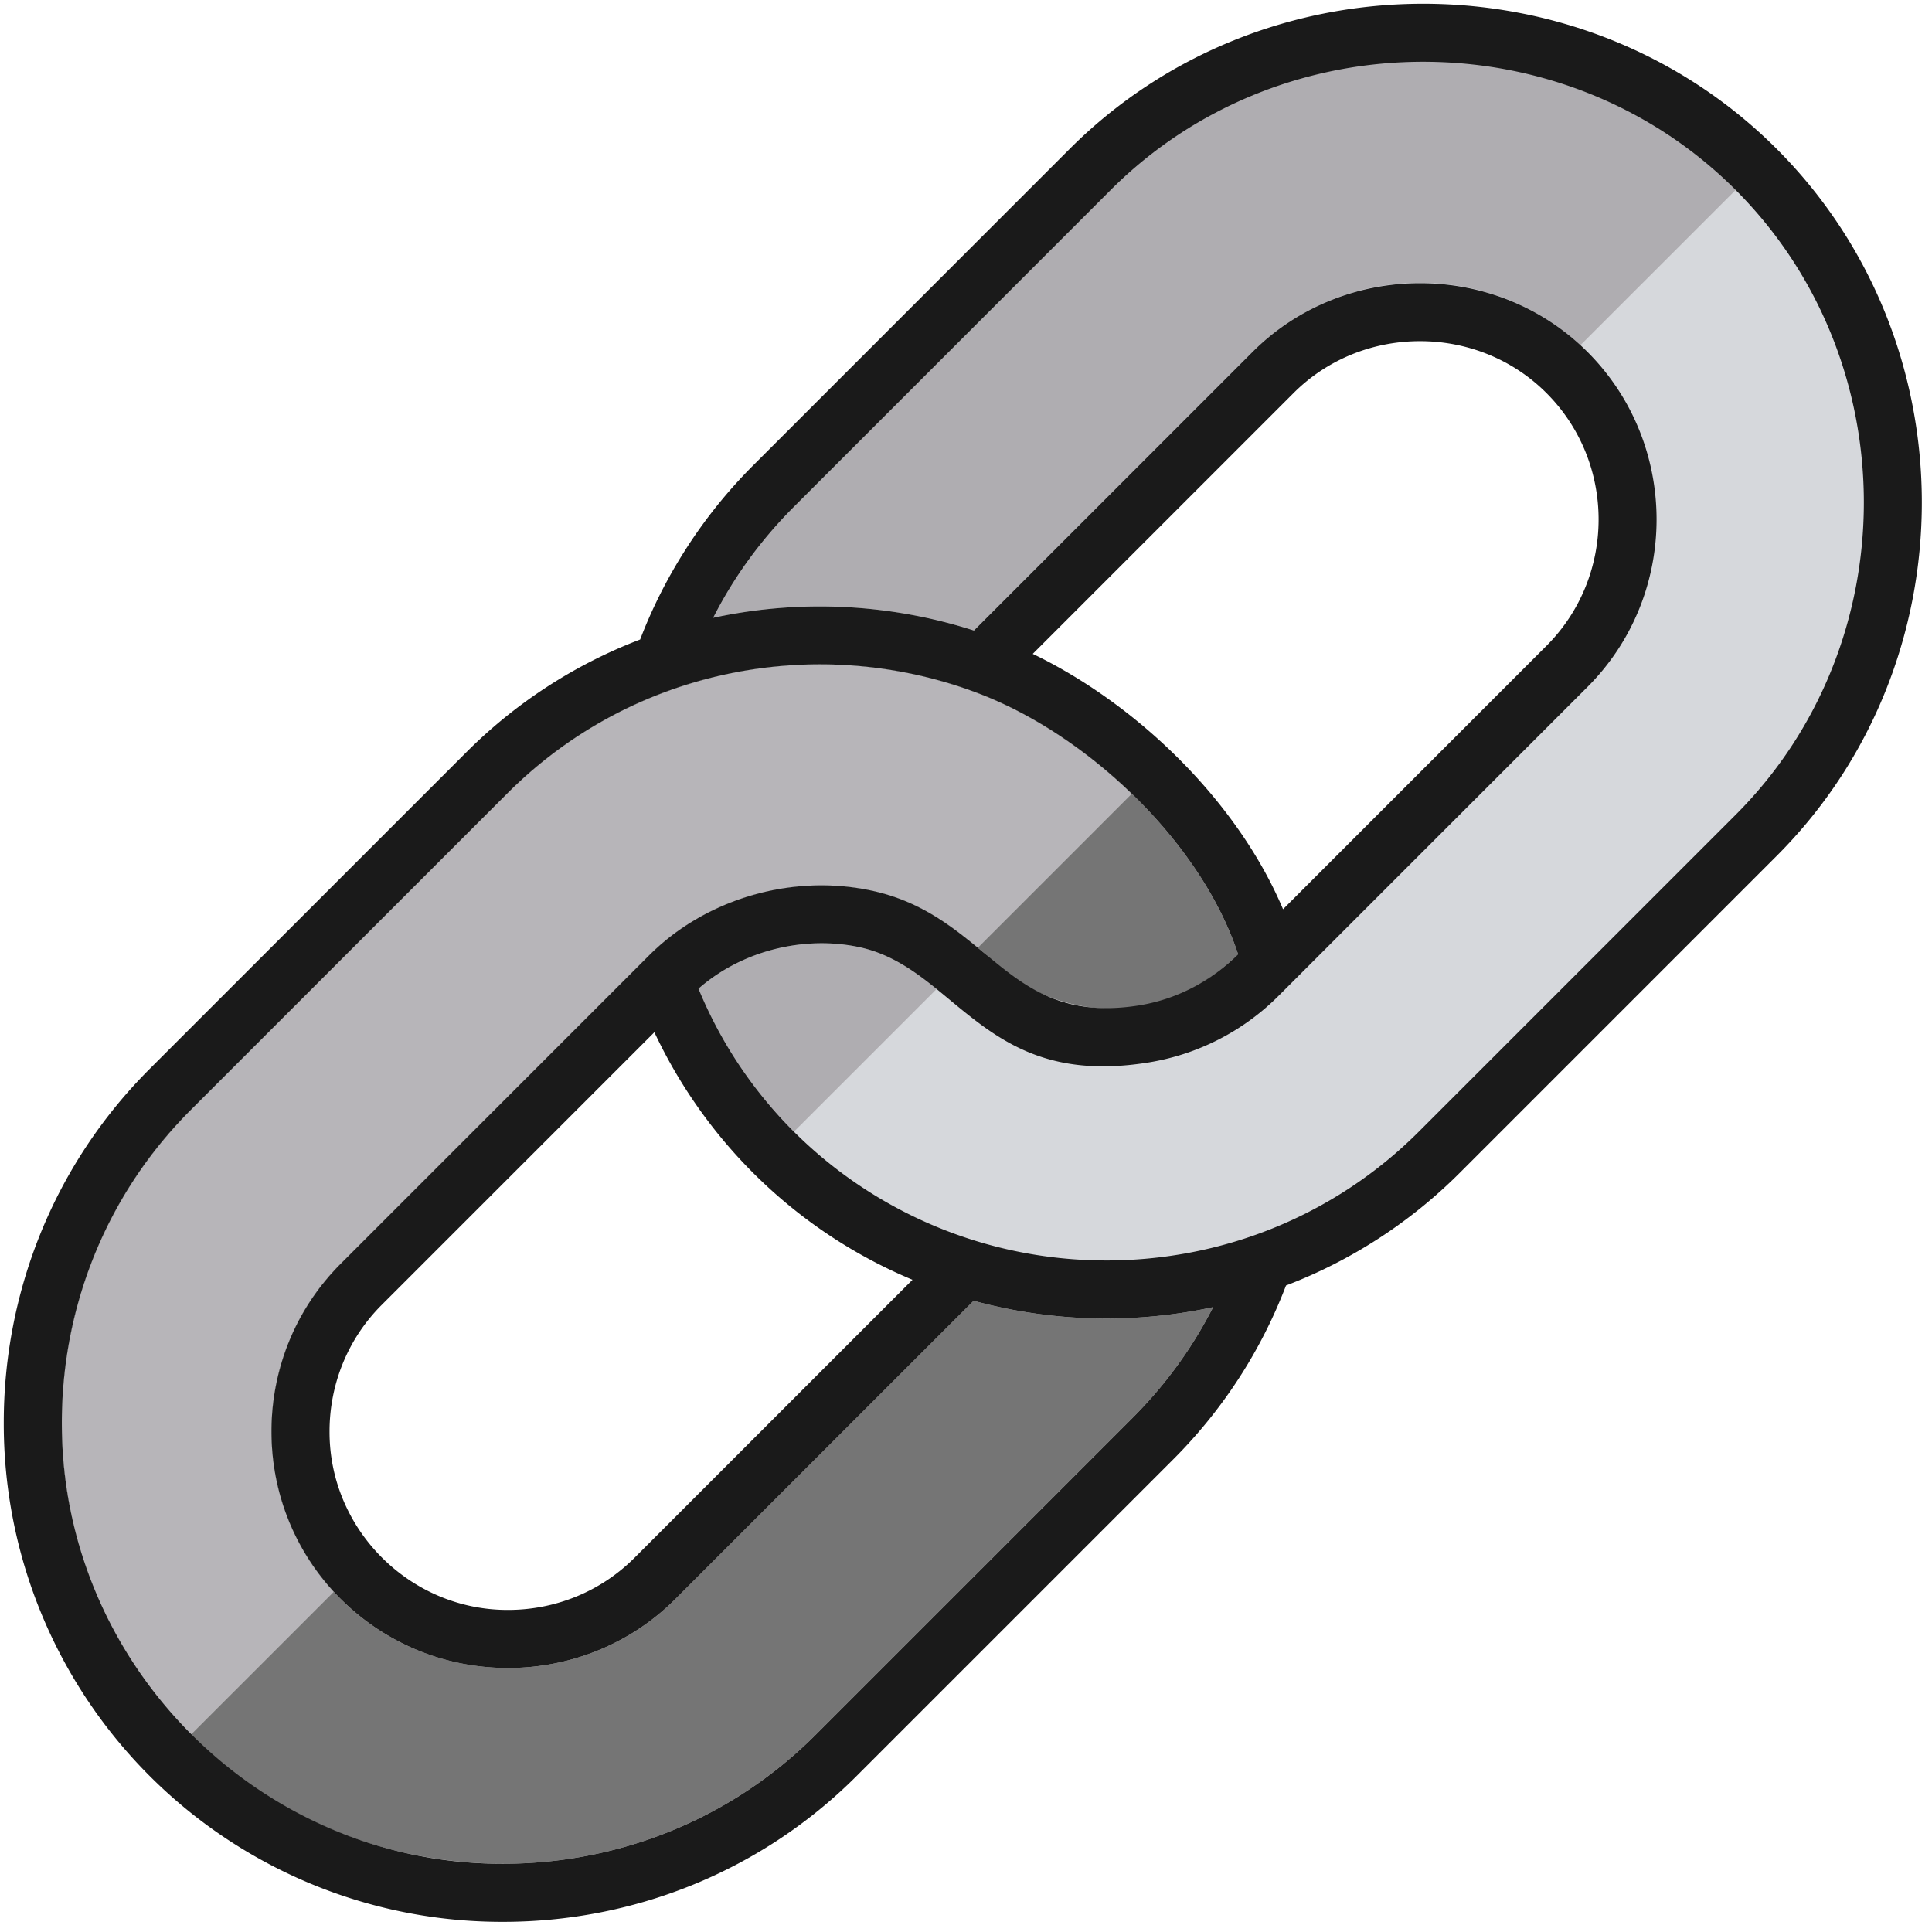 <svg xmlns="http://www.w3.org/2000/svg" width="100%" height="100%" viewBox="0 0 513 513" fill-rule="evenodd" stroke-linejoin="round" stroke-miterlimit="2" xmlns:v="https://vecta.io/nano"><path d="M258.526 345.395l-79.148 79.149c-12.233 12.234-28.355 18.354-44.471 18.354s-32.237-6.12-44.471-18.354l-.073-.078c-12.184-12.225-18.281-28.315-18.281-44.393 0-16.111 6.119-32.234 18.351-44.468l81.96-81.962c7.461-7.461 16.85-12.831 26.951-15.824 10.112-2.993 20.989-3.583 31.391-1.478 13.802 2.794 22.417 9.934 30.986 17.037 17.743 18.44 46.952 20.061 66.943.07l.081-.081c-4.768-14.427-14.227-28.494-26.051-40.464-12.555-12.707-27.65-22.942-42.552-28.67-21.344-8.203-44.677-9.964-66.906-5.289-21.453 4.515-41.883 15.08-58.49 31.687l-84.114 84.113c-22.807 22.807-34.213 52.884-34.213 82.962 0 30.059 11.391 60.114 34.167 82.916l.047.045c22.808 22.808 52.883 34.213 82.961 34.213s60.154-11.405 82.961-34.211l84.114-84.115c6.045-6.045 11.268-12.554 15.664-19.395 2.097-3.26 4.03-6.623 5.792-10.075a134.07 134.07 0 0 1-28.34 3.026c-11.868 0-23.735-1.574-35.258-4.717z" fill="#757575"/><path d="M300.535 210.769l-40.891 40.892c-7.916-6.51-16.22-12.749-28.908-15.319-10.402-2.105-21.279-1.515-31.391 1.478-10.1 2.992-19.49 8.363-26.951 15.824l-81.96 81.962c-12.232 12.234-18.351 28.356-18.351 44.468 0 15.3 5.52 30.613 16.556 42.593l-38.006 38.003-.047-.045c-22.775-22.802-34.167-52.857-34.167-82.916 0-30.078 11.407-60.155 34.213-82.962l84.114-84.113c16.607-16.607 37.037-27.172 58.49-31.687 22.229-4.676 45.562-2.914 66.906 5.289 14.059 5.403 28.287 14.817 40.393 26.534z" fill="#b7b5b9"/><path d="M465.963 45.35h-.001c-48.671-48.672-128.314-48.672-176.985 0l-82.549 82.549c-13.976 13.953-24.418 31.044-30.456 49.847 32.229-5.199 64.882-5.481 82.013-.513l81.265-81.264c21.994-21.995 57.99-21.998 79.989 0s21.995 57.99-.001 79.988l-80.14 80.139c-21.997 21.998-57.99 21.998-79.987.001-2.149-2.148-7.269-5.269-13.329-8.344-24.039-12.194-46.919-8.163-68.762 10.396a124.01 124.01 0 0 0 29.408 46.737c48.671 48.671 128.315 48.671 176.986 0l82.549-82.549c48.671-48.671 48.671-128.315 0-176.986z" fill="#d6d8dc"/><path d="M419.649 91.656l41.212-41.212-.002-.002c-22.805-22.807-52.882-34.212-82.962-34.212s-60.154 11.405-82.962 34.212l-84.113 84.113c-6.254 6.254-11.618 12.986-16.086 20.042a114.93 114.93 0 0 0-5.375 9.451l.739-.16a134.11 134.11 0 0 1 68.509 3.54l73.974-73.972c12.234-12.234 28.356-18.354 44.472-18.354 15.3 0 30.614 5.522 42.593 16.555zM210.825 300.48l37.871-37.871c-6.118-4.954-12.557-9.506-20.972-11.208-7.906-1.6-16.24-1.134-24.043 1.176-6.688 1.981-12.964 5.341-18.212 9.938a115.67 115.67 0 0 0 9.51 18.319c4.404 6.892 9.686 13.486 15.843 19.644l.002.001z" fill="#afadb1"/><path d="M341.475 341.336a131.52 131.52 0 0 1-12.193 24.14c-5.101 7.94-11.039 15.31-17.71 21.985l-84.113 84.113c-25.818 25.818-59.848 38.729-93.866 38.729A132.25 132.25 0 0 1 .999 377.707c0-34.02 12.912-68.048 38.729-93.866l84.114-84.113c13.097-13.113 28.819-23.31 46.132-29.921a131.68 131.68 0 0 1 11.755-23.402 132.01 132.01 0 0 1 18.19-22.755l84.113-84.113c51.385-51.385 136.349-51.387 187.731 0s51.385 136.346 0 187.731l-84.113 84.113a131.58 131.58 0 0 1-46.175 29.954zm-82.865-173.909l73.974-73.972c24.35-24.35 64.591-24.35 88.941 0 24.453 24.454 24.451 64.485.002 88.942l-81.959 81.956a63.03 63.03 0 0 1-34.994 17.82c-27.106 4.257-39.846-6.299-52.673-16.929-7.121-5.904-14.284-11.841-24.177-13.843-7.906-1.6-16.24-1.134-24.043 1.176-6.688 1.981-12.964 5.341-18.212 9.938 17.954 43.647 60.656 72.177 108.315 72.177 30.08 0 60.156-11.405 82.962-34.213l84.113-84.113c45.396-45.396 45.397-120.53 0-165.925s-120.528-45.395-165.923 0l-84.113 84.113c-6.254 6.254-11.618 12.986-16.086 20.042a114.93 114.93 0 0 0-5.375 9.451l.739-.16a134.11 134.11 0 0 1 68.509 3.54zM173.755 274.09l-72.414 72.415c-9.224 9.227-13.838 21.396-13.838 33.568v.152c0 25.923 21.33 47.253 47.253 47.253h.152c12.172 0 24.345-4.614 33.568-13.838l73.819-73.821c-30.272-12.651-54.622-36.125-68.54-65.728zm84.772 71.305l-79.148 79.149c-12.233 12.234-28.355 18.354-44.471 18.354-34.816 0-62.825-28.01-62.825-62.825 0-16.111 6.119-32.234 18.351-44.468l81.96-81.962c7.461-7.461 16.85-12.831 26.951-15.824 10.112-2.993 20.989-3.583 31.391-1.478 13.802 2.794 22.417 9.934 30.986 17.037 10.168 8.427 20.269 16.794 40.505 13.617 10.115-1.587 19.293-6.402 26.519-13.627-4.768-14.427-14.227-28.494-26.051-40.464-12.555-12.707-27.65-22.942-42.552-28.67-21.344-8.203-44.677-9.964-66.906-5.289-21.453 4.515-41.883 15.08-58.49 31.687l-84.114 84.113c-22.807 22.807-34.213 52.884-34.213 82.962v.348c0 64.09 52.736 116.826 116.826 116.826h.348c30.079 0 60.154-11.405 82.961-34.211l84.114-84.115c6.045-6.045 11.268-12.554 15.664-19.395 2.097-3.26 4.03-6.623 5.792-10.075a134.07 134.07 0 0 1-28.34 3.026c-11.868 0-23.735-1.574-35.258-4.717zm82.158-103.966l69.938-69.936c18.466-18.469 18.467-48.665-.002-67.134-18.36-18.362-48.771-18.362-67.133 0l-69.266 69.264c14.044 6.764 27.777 16.7 39.436 28.501 11.482 11.621 21.043 25.131 27.027 39.305z" fill="#1a1a1a" fill-rule="nonzero"/></svg>